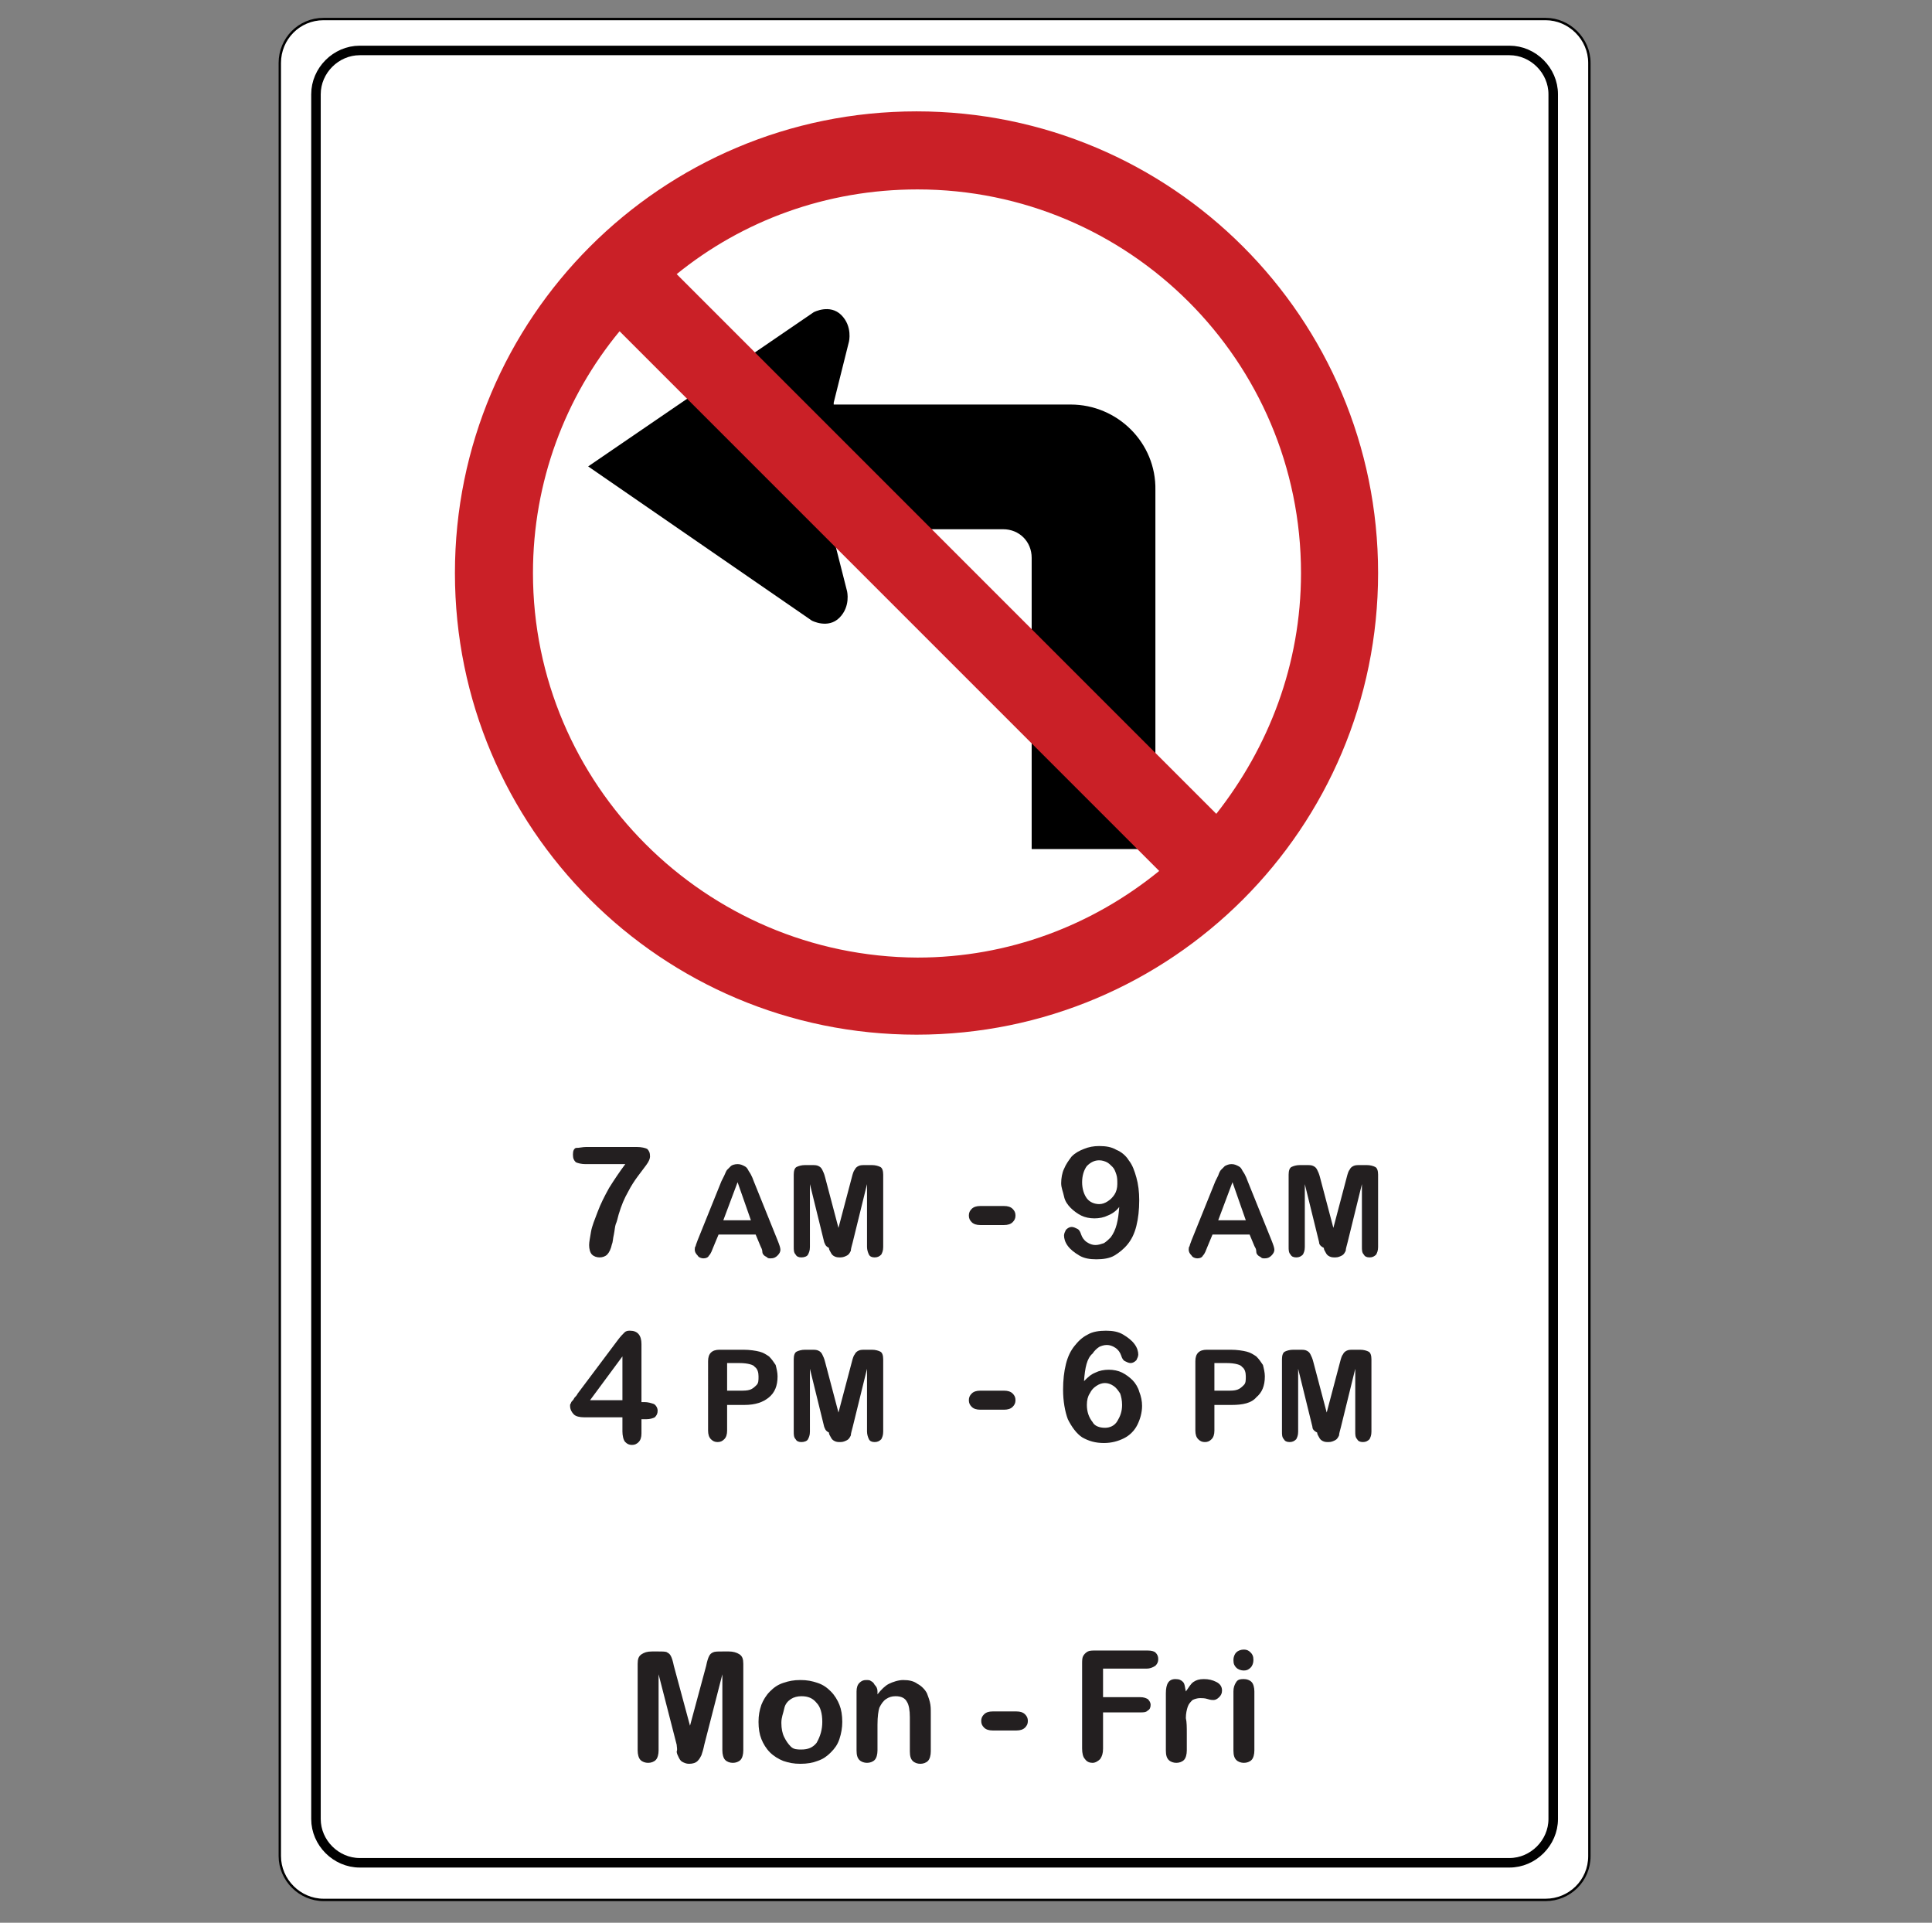 <?xml version="1.0" encoding="utf-8"?>
<!-- Generator: Adobe Illustrator 21.1.0, SVG Export Plug-In . SVG Version: 6.00 Build 0)  -->
<svg version="1.1" id="Layer_1" xmlns="http://www.w3.org/2000/svg" xmlns:xlink="http://www.w3.org/1999/xlink" x="0px" y="0px"
	 viewBox="0 0 203 202" style="enable-background:new 0 0 203 202;" xml:space="preserve">
<rect x="0" y="0" width="203" height="202" fill="#808080" stroke="none"/>
<style type="text/css">
	.st0{fill:#FFFFFF;stroke:#000000;stroke-width:0.25;}
	.st1{fill:#FFFFFF;stroke:#000000;}
	.st2{fill:#CA2027;}
	.st3{fill:none;}
	.st4{fill:#231F20;}
</style>
<g>
	<g>
		<path class="st0" d="M167,195c0,2.6-2.1,4.6-4.6,4.6H34c-2.5,0-4.6-2.1-4.6-4.6V6.6C29.4,4.1,31.4,2,34,2h128.4
			c2.5,0,4.6,2.1,4.6,4.6V195z"/>
		<path class="st1" d="M163.2,191.1c0,2.5-2.1,4.6-4.6,4.6H37.8c-2.5,0-4.6-2.1-4.6-4.6V9.9c0-2.5,2.1-4.6,4.6-4.6h120.8
			c2.5,0,4.6,2.1,4.6,4.6V191.1z"/>
	</g>
	<path d="M112.5,42.5H87.6l0-0.2l1.6-6.4c0,0,0.4-1.6-0.8-2.8c-1.2-1.2-2.9-0.3-2.9-0.3L61.8,49l23.5,16.2c0,0,1.7,0.9,2.9-0.3
		c1.2-1.2,0.8-2.8,0.8-2.8l-1.6-6.3v-0.2h18c1.7,0,3,1.3,3,3v30.6l13,0V51.5C121.5,46.5,117.4,42.5,112.5,42.5z"/>
	<path class="st2" d="M96.3,11.7c-26.8,0-48.5,21.7-48.5,48.5s21.7,48.5,48.5,48.5c26.8,0,48.5-21.7,48.5-48.5S123.1,11.7,96.3,11.7
		z M136.7,60.2c0,9.6-3.4,18.3-8.9,25.3L71.1,28.8c6.9-5.6,15.7-8.9,25.3-8.9C118.6,19.9,136.7,37.9,136.7,60.2z M56,60.2
		c0-9.6,3.4-18.5,9.1-25.4l56.7,56.7c-7,5.7-15.8,9.1-25.4,9.1C74.1,100.5,56,82.4,56,60.2z"/>
	<g>
		<rect x="48.1" y="120.2" class="st3" width="108.4" height="41.5"/>
		<path class="st4" d="M61.6,120.5h5.3c0.5,0,0.9,0.1,1.1,0.2c0.2,0.2,0.3,0.4,0.3,0.8c0,0.2-0.1,0.5-0.4,0.9
			c-0.3,0.4-0.6,0.8-0.9,1.2s-0.7,1-1,1.6c-0.4,0.7-0.7,1.4-1,2.4c-0.1,0.4-0.2,0.8-0.3,1c-0.1,0.3-0.1,0.6-0.2,1.1
			c-0.1,0.4-0.1,0.8-0.2,1c-0.1,0.5-0.3,0.9-0.5,1.1c-0.2,0.2-0.5,0.3-0.8,0.3c-0.3,0-0.6-0.1-0.8-0.3c-0.2-0.2-0.3-0.6-0.3-1
			c0-0.3,0.1-0.8,0.2-1.4c0.1-0.6,0.4-1.3,0.7-2.1c0.3-0.8,0.7-1.6,1.2-2.5c0.5-0.8,1.1-1.7,1.7-2.5h-4.2c-0.4,0-0.8-0.1-1-0.2
			c-0.2-0.2-0.3-0.4-0.3-0.8c0-0.4,0.1-0.6,0.3-0.7C60.9,120.6,61.2,120.5,61.6,120.5z"/>
		<path class="st4" d="M79.9,130.9l-0.5-1.2h-3.9l-0.5,1.2c-0.2,0.5-0.3,0.8-0.5,1c-0.1,0.2-0.3,0.3-0.6,0.3c-0.2,0-0.5-0.1-0.6-0.3
			c-0.2-0.2-0.3-0.4-0.3-0.6c0-0.1,0-0.3,0.1-0.4c0-0.1,0.1-0.3,0.2-0.6l2.5-6.2c0.1-0.2,0.2-0.4,0.3-0.6s0.2-0.5,0.3-0.6
			s0.3-0.3,0.4-0.4s0.4-0.2,0.7-0.2c0.3,0,0.5,0.1,0.7,0.2c0.2,0.1,0.3,0.2,0.4,0.4c0.1,0.2,0.2,0.3,0.3,0.5
			c0.1,0.2,0.2,0.4,0.3,0.7l2.5,6.2c0.2,0.5,0.3,0.8,0.3,1c0,0.2-0.1,0.4-0.3,0.6s-0.4,0.3-0.7,0.3c-0.2,0-0.3,0-0.4-0.1
			c-0.1-0.1-0.2-0.1-0.3-0.2s-0.2-0.2-0.2-0.4S80,131.1,79.9,130.9z M76,128.2h2.9l-1.4-4L76,128.2z"/>
		<path class="st4" d="M86.6,130.5l-1.5-6.1v6.6c0,0.4-0.1,0.6-0.2,0.8s-0.4,0.3-0.7,0.3c-0.3,0-0.5-0.1-0.6-0.3
			c-0.2-0.2-0.2-0.5-0.2-0.8v-7.6c0-0.4,0.1-0.7,0.3-0.8c0.2-0.1,0.5-0.2,0.9-0.2h0.6c0.4,0,0.6,0,0.8,0.1c0.2,0.1,0.3,0.2,0.4,0.4
			c0.1,0.2,0.2,0.4,0.3,0.8l1.4,5.3l1.4-5.3c0.1-0.4,0.2-0.7,0.3-0.8c0.1-0.2,0.2-0.3,0.4-0.4s0.4-0.1,0.8-0.1h0.6
			c0.4,0,0.7,0.1,0.9,0.2c0.2,0.1,0.3,0.4,0.3,0.8v7.6c0,0.4-0.1,0.6-0.2,0.8c-0.2,0.2-0.4,0.3-0.7,0.3c-0.3,0-0.5-0.1-0.6-0.3
			s-0.2-0.5-0.2-0.8v-6.6l-1.5,6.1c-0.1,0.4-0.2,0.7-0.2,0.9c-0.1,0.2-0.2,0.4-0.4,0.5s-0.4,0.2-0.7,0.2c-0.2,0-0.4,0-0.6-0.1
			c-0.2-0.1-0.3-0.2-0.4-0.4c-0.1-0.2-0.2-0.3-0.2-0.5C86.7,130.9,86.7,130.7,86.6,130.5z"/>
		<path class="st4" d="M105.5,128.7H103c-0.4,0-0.7-0.1-0.9-0.3c-0.2-0.2-0.3-0.4-0.3-0.7c0-0.3,0.1-0.5,0.3-0.7
			c0.2-0.2,0.5-0.3,0.9-0.3h2.5c0.4,0,0.7,0.1,0.9,0.3c0.2,0.2,0.3,0.4,0.3,0.7c0,0.3-0.1,0.5-0.3,0.7S105.9,128.7,105.5,128.7z"/>
		<path class="st4" d="M117.6,126.8c-0.3,0.4-0.7,0.7-1.2,0.9c-0.4,0.2-0.9,0.3-1.4,0.3c-0.5,0-1-0.1-1.4-0.3
			c-0.4-0.2-0.8-0.5-1.1-0.8c-0.3-0.3-0.6-0.7-0.7-1.2s-0.3-0.9-0.3-1.4c0-0.5,0.1-1.1,0.3-1.5c0.2-0.5,0.5-0.9,0.8-1.3
			c0.4-0.4,0.8-0.6,1.3-0.8c0.5-0.2,1-0.3,1.6-0.3c0.7,0,1.3,0.1,1.8,0.4c0.5,0.2,1,0.6,1.3,1.1c0.4,0.5,0.6,1.1,0.8,1.8
			c0.2,0.7,0.3,1.5,0.3,2.4c0,1-0.1,1.9-0.3,2.7s-0.5,1.4-0.9,1.9c-0.4,0.5-0.9,0.9-1.4,1.2s-1.2,0.4-1.9,0.4
			c-0.7,0-1.3-0.1-1.8-0.4s-0.9-0.6-1.2-1c-0.3-0.4-0.4-0.8-0.4-1.1c0-0.2,0.1-0.4,0.2-0.6c0.2-0.2,0.4-0.3,0.6-0.3
			c0.2,0,0.4,0.1,0.6,0.2c0.2,0.1,0.3,0.3,0.4,0.6c0.1,0.3,0.3,0.6,0.6,0.8c0.3,0.2,0.6,0.3,0.9,0.3c0.3,0,0.6-0.1,0.9-0.2
			c0.3-0.2,0.5-0.4,0.7-0.6C117.3,129.2,117.5,128.2,117.6,126.8z M117.4,124.4c0-0.4,0-0.7-0.1-1c-0.1-0.3-0.2-0.6-0.4-0.8
			s-0.4-0.4-0.6-0.5c-0.2-0.1-0.5-0.2-0.8-0.2c-0.5,0-0.9,0.2-1.3,0.6c-0.3,0.4-0.5,1-0.5,1.7c0,0.7,0.2,1.3,0.5,1.7
			c0.3,0.4,0.8,0.6,1.3,0.6c0.3,0,0.6-0.1,0.9-0.3s0.5-0.4,0.7-0.7C117.3,125.2,117.4,124.8,117.4,124.4z"/>
		<path class="st4" d="M131.8,130.9l-0.5-1.2h-3.9l-0.5,1.2c-0.2,0.5-0.3,0.8-0.5,1c-0.1,0.2-0.3,0.3-0.6,0.3
			c-0.2,0-0.5-0.1-0.6-0.3c-0.2-0.2-0.3-0.4-0.3-0.6c0-0.1,0-0.3,0.1-0.4c0-0.1,0.1-0.3,0.2-0.6l2.5-6.2c0.1-0.2,0.2-0.4,0.3-0.6
			c0.1-0.3,0.2-0.5,0.3-0.6s0.3-0.3,0.4-0.4c0.2-0.1,0.4-0.2,0.7-0.2c0.3,0,0.5,0.1,0.7,0.2c0.2,0.1,0.3,0.2,0.4,0.4
			c0.1,0.2,0.2,0.3,0.3,0.5s0.2,0.4,0.3,0.7l2.5,6.2c0.2,0.5,0.3,0.8,0.3,1c0,0.2-0.1,0.4-0.3,0.6s-0.4,0.3-0.7,0.3
			c-0.2,0-0.3,0-0.4-0.1s-0.2-0.1-0.3-0.2s-0.2-0.2-0.2-0.4C132,131.2,131.9,131.1,131.8,130.9z M128,128.2h2.9l-1.4-4L128,128.2z"
			/>
		<path class="st4" d="M138.6,130.5l-1.5-6.1v6.6c0,0.4-0.1,0.6-0.2,0.8c-0.2,0.2-0.4,0.3-0.7,0.3c-0.3,0-0.5-0.1-0.6-0.3
			c-0.2-0.2-0.2-0.5-0.2-0.8v-7.6c0-0.4,0.1-0.7,0.3-0.8c0.2-0.1,0.5-0.2,0.9-0.2h0.6c0.4,0,0.6,0,0.8,0.1c0.2,0.1,0.3,0.2,0.4,0.4
			c0.1,0.2,0.2,0.4,0.3,0.8l1.4,5.3l1.4-5.3c0.1-0.4,0.2-0.7,0.3-0.8c0.1-0.2,0.2-0.3,0.4-0.4s0.4-0.1,0.8-0.1h0.6
			c0.4,0,0.7,0.1,0.9,0.2c0.2,0.1,0.3,0.4,0.3,0.8v7.6c0,0.4-0.1,0.6-0.2,0.8c-0.2,0.2-0.4,0.3-0.7,0.3c-0.3,0-0.5-0.1-0.6-0.3
			c-0.2-0.2-0.2-0.5-0.2-0.8v-6.6l-1.5,6.1c-0.1,0.4-0.2,0.7-0.2,0.9c-0.1,0.2-0.2,0.4-0.4,0.5s-0.4,0.2-0.7,0.2
			c-0.2,0-0.4,0-0.6-0.1c-0.2-0.1-0.3-0.2-0.4-0.4c-0.1-0.2-0.2-0.3-0.2-0.5C138.7,130.9,138.6,130.7,138.6,130.5z"/>
		<path class="st4" d="M65.4,150.4v-1.5h-4c-0.5,0-0.9-0.1-1.1-0.3c-0.2-0.2-0.4-0.5-0.4-0.9c0-0.1,0-0.2,0.1-0.3
			c0-0.1,0.1-0.2,0.2-0.3c0.1-0.1,0.1-0.2,0.2-0.3c0.1-0.1,0.2-0.2,0.3-0.4l4.2-5.6c0.3-0.4,0.5-0.6,0.7-0.8
			c0.2-0.2,0.4-0.2,0.6-0.2c0.8,0,1.2,0.5,1.2,1.4v6.1h0.3c0.4,0,0.7,0.1,1,0.2c0.2,0.1,0.4,0.4,0.4,0.7c0,0.3-0.1,0.5-0.3,0.7
			c-0.2,0.1-0.5,0.2-0.9,0.2h-0.5v1.5c0,0.4-0.1,0.7-0.3,0.9s-0.4,0.3-0.7,0.3c-0.3,0-0.5-0.1-0.7-0.3S65.4,150.8,65.4,150.4z
			 M62,147.1h3.4v-4.6L62,147.1z"/>
		<path class="st4" d="M78.2,147.6h-1.8v2.7c0,0.4-0.1,0.7-0.3,0.9c-0.2,0.2-0.4,0.3-0.7,0.3c-0.3,0-0.5-0.1-0.7-0.3
			c-0.2-0.2-0.3-0.5-0.3-0.9V143c0-0.4,0.1-0.7,0.3-0.9c0.2-0.2,0.5-0.3,0.9-0.3h2.5c0.7,0,1.3,0.1,1.7,0.2c0.4,0.1,0.7,0.3,1,0.5
			c0.3,0.3,0.5,0.6,0.7,0.9c0.1,0.4,0.2,0.8,0.2,1.2c0,1-0.3,1.7-0.9,2.2S79.4,147.6,78.2,147.6z M77.7,143.2h-1.3v2.9h1.3
			c0.5,0,0.8,0,1.1-0.1c0.3-0.1,0.5-0.3,0.7-0.5c0.2-0.2,0.2-0.5,0.2-0.9c0-0.4-0.1-0.8-0.4-1C79.2,143.4,78.6,143.2,77.7,143.2z"/>
		<path class="st4" d="M86.6,149.9l-1.5-6.1v6.6c0,0.4-0.1,0.6-0.2,0.8s-0.4,0.3-0.7,0.3c-0.3,0-0.5-0.1-0.6-0.3
			c-0.2-0.2-0.2-0.5-0.2-0.8v-7.6c0-0.4,0.1-0.7,0.3-0.8c0.2-0.1,0.5-0.2,0.9-0.2h0.6c0.4,0,0.6,0,0.8,0.1c0.2,0.1,0.3,0.2,0.4,0.4
			c0.1,0.2,0.2,0.4,0.3,0.8l1.4,5.3l1.4-5.3c0.1-0.4,0.2-0.7,0.3-0.8c0.1-0.2,0.2-0.3,0.4-0.4s0.4-0.1,0.8-0.1h0.6
			c0.4,0,0.7,0.1,0.9,0.2c0.2,0.1,0.3,0.4,0.3,0.8v7.6c0,0.4-0.1,0.6-0.2,0.8c-0.2,0.2-0.4,0.3-0.7,0.3c-0.3,0-0.5-0.1-0.6-0.3
			s-0.2-0.5-0.2-0.8v-6.6l-1.5,6.1c-0.1,0.4-0.2,0.7-0.2,0.9c-0.1,0.2-0.2,0.4-0.4,0.5s-0.4,0.2-0.7,0.2c-0.2,0-0.4,0-0.6-0.1
			c-0.2-0.1-0.3-0.2-0.4-0.4c-0.1-0.2-0.2-0.3-0.2-0.5C86.7,150.3,86.7,150.1,86.6,149.9z"/>
		<path class="st4" d="M105.5,148.1H103c-0.4,0-0.7-0.1-0.9-0.3s-0.3-0.4-0.3-0.7c0-0.3,0.1-0.5,0.3-0.7c0.2-0.2,0.5-0.3,0.9-0.3
			h2.5c0.4,0,0.7,0.1,0.9,0.3c0.2,0.2,0.3,0.4,0.3,0.7c0,0.3-0.1,0.5-0.3,0.7S105.9,148.1,105.5,148.1z"/>
		<path class="st4" d="M113.9,145.1c0.4-0.4,0.7-0.7,1.2-0.9c0.4-0.2,0.9-0.3,1.4-0.3c0.5,0,1,0.1,1.4,0.3s0.8,0.5,1.1,0.8
			c0.3,0.3,0.6,0.8,0.7,1.2c0.2,0.5,0.3,1,0.3,1.5c0,0.7-0.2,1.4-0.5,2c-0.3,0.6-0.8,1.1-1.4,1.4c-0.6,0.3-1.3,0.5-2.1,0.5
			c-0.9,0-1.6-0.2-2.3-0.6c-0.6-0.4-1.1-1.1-1.5-1.9c-0.3-0.8-0.5-1.9-0.5-3.1c0-1,0.1-1.9,0.3-2.7c0.2-0.8,0.5-1.4,0.9-1.9
			c0.4-0.5,0.8-0.9,1.4-1.2c0.5-0.3,1.2-0.4,1.9-0.4c0.7,0,1.3,0.1,1.8,0.4c0.5,0.3,0.9,0.6,1.2,1c0.3,0.4,0.4,0.8,0.4,1.1
			c0,0.2-0.1,0.4-0.2,0.6c-0.2,0.2-0.4,0.3-0.6,0.3c-0.2,0-0.4-0.1-0.6-0.2c-0.2-0.1-0.3-0.3-0.4-0.6c-0.1-0.3-0.3-0.6-0.6-0.8
			c-0.3-0.2-0.6-0.3-0.9-0.3c-0.3,0-0.6,0.1-0.8,0.2c-0.3,0.2-0.5,0.4-0.7,0.7C114.2,142.7,114,143.7,113.9,145.1z M116.1,150
			c0.5,0,1-0.2,1.3-0.7s0.5-1,0.5-1.7c0-0.5-0.1-0.9-0.2-1.2c-0.2-0.3-0.4-0.6-0.7-0.8c-0.3-0.2-0.6-0.3-0.9-0.3
			c-0.3,0-0.6,0.1-0.9,0.3c-0.3,0.2-0.5,0.4-0.7,0.8c-0.2,0.3-0.3,0.7-0.3,1.2c0,0.7,0.2,1.3,0.6,1.8C115,149.8,115.5,150,116.1,150
			z"/>
		<path class="st4" d="M129.4,147.6h-1.8v2.7c0,0.4-0.1,0.7-0.3,0.9c-0.2,0.2-0.4,0.3-0.7,0.3c-0.3,0-0.5-0.1-0.7-0.3
			c-0.2-0.2-0.3-0.5-0.3-0.9V143c0-0.4,0.1-0.7,0.3-0.9c0.2-0.2,0.5-0.3,0.9-0.3h2.5c0.7,0,1.3,0.1,1.7,0.2c0.4,0.1,0.7,0.3,1,0.5
			c0.3,0.3,0.5,0.6,0.7,0.9c0.1,0.4,0.2,0.8,0.2,1.2c0,1-0.3,1.7-0.9,2.2C131.5,147.4,130.6,147.6,129.4,147.6z M128.9,143.2h-1.3
			v2.9h1.3c0.5,0,0.8,0,1.1-0.1c0.3-0.1,0.5-0.3,0.7-0.5c0.2-0.2,0.2-0.5,0.2-0.9c0-0.4-0.1-0.8-0.4-1
			C130.4,143.4,129.8,143.2,128.9,143.2z"/>
		<path class="st4" d="M137.9,149.9l-1.5-6.1v6.6c0,0.4-0.1,0.6-0.2,0.8c-0.2,0.2-0.4,0.3-0.7,0.3c-0.3,0-0.5-0.1-0.6-0.3
			c-0.2-0.2-0.2-0.5-0.2-0.8v-7.6c0-0.4,0.1-0.7,0.3-0.8c0.2-0.1,0.5-0.2,0.9-0.2h0.6c0.4,0,0.6,0,0.8,0.1c0.2,0.1,0.3,0.2,0.4,0.4
			c0.1,0.2,0.2,0.4,0.3,0.8l1.4,5.3l1.4-5.3c0.1-0.4,0.2-0.7,0.3-0.8c0.1-0.2,0.2-0.3,0.4-0.4s0.4-0.1,0.8-0.1h0.6
			c0.4,0,0.7,0.1,0.9,0.2c0.2,0.1,0.3,0.4,0.3,0.8v7.6c0,0.4-0.1,0.6-0.2,0.8c-0.2,0.2-0.4,0.3-0.7,0.3c-0.3,0-0.5-0.1-0.6-0.3
			c-0.2-0.2-0.2-0.5-0.2-0.8v-6.6l-1.5,6.1c-0.1,0.4-0.2,0.7-0.2,0.9c-0.1,0.2-0.2,0.4-0.4,0.5s-0.4,0.2-0.7,0.2
			c-0.2,0-0.4,0-0.6-0.1c-0.2-0.1-0.3-0.2-0.4-0.4c-0.1-0.2-0.2-0.3-0.2-0.5C138,150.3,137.9,150.1,137.9,149.9z"/>
	</g>
	<g>
		<rect x="44.8" y="173.3" class="st3" width="109.2" height="21.5"/>
		<path class="st4" d="M71.1,183.3l-1.9-7.4v8c0,0.4-0.1,0.8-0.3,1s-0.5,0.3-0.8,0.3c-0.3,0-0.6-0.1-0.8-0.3c-0.2-0.2-0.3-0.6-0.3-1
			v-9.1c0-0.5,0.1-0.8,0.4-1s0.6-0.3,1.1-0.3h0.7c0.4,0,0.8,0,0.9,0.1c0.2,0.1,0.3,0.2,0.4,0.4c0.1,0.2,0.2,0.5,0.3,1l1.7,6.3
			l1.7-6.3c0.1-0.5,0.2-0.8,0.3-1c0.1-0.2,0.2-0.3,0.4-0.4c0.2-0.1,0.5-0.1,1-0.1h0.7c0.4,0,0.8,0.1,1.1,0.3s0.4,0.5,0.4,1v9.1
			c0,0.4-0.1,0.8-0.3,1s-0.5,0.3-0.8,0.3c-0.3,0-0.6-0.1-0.8-0.3c-0.2-0.2-0.3-0.6-0.3-1v-8l-1.9,7.4c-0.1,0.5-0.2,0.8-0.3,1.1
			c-0.1,0.2-0.2,0.4-0.4,0.6c-0.2,0.2-0.5,0.3-0.9,0.3c-0.3,0-0.5-0.1-0.7-0.2c-0.2-0.1-0.3-0.3-0.4-0.5s-0.2-0.4-0.2-0.6
			C71.2,183.8,71.1,183.5,71.1,183.3z"/>
		<path class="st4" d="M88.5,180.9c0,0.6-0.1,1.2-0.3,1.8s-0.5,1-0.9,1.4s-0.8,0.7-1.4,0.9c-0.5,0.2-1.1,0.3-1.8,0.3
			c-0.7,0-1.2-0.1-1.8-0.3c-0.5-0.2-1-0.5-1.4-0.9s-0.7-0.9-0.9-1.4c-0.2-0.5-0.3-1.1-0.3-1.8c0-0.7,0.1-1.2,0.3-1.8
			c0.2-0.5,0.5-1,0.9-1.4s0.8-0.7,1.4-0.9s1.1-0.3,1.8-0.3c0.7,0,1.2,0.1,1.8,0.3s1,0.5,1.4,0.9s0.7,0.9,0.9,1.4
			C88.4,179.6,88.5,180.2,88.5,180.9z M86.4,180.9c0-0.9-0.2-1.6-0.6-2c-0.4-0.5-0.9-0.7-1.6-0.7c-0.4,0-0.8,0.1-1.1,0.3
			c-0.3,0.2-0.6,0.5-0.7,1s-0.3,0.9-0.3,1.5c0,0.6,0.1,1.1,0.3,1.5c0.2,0.4,0.4,0.7,0.7,1s0.7,0.3,1.1,0.3c0.7,0,1.2-0.2,1.6-0.7
			C86.2,182.4,86.4,181.7,86.4,180.9z"/>
		<path class="st4" d="M92.2,177.7v0.3c0.4-0.5,0.8-0.9,1.2-1.1c0.4-0.2,1-0.4,1.5-0.4c0.6,0,1.1,0.1,1.5,0.4c0.4,0.2,0.8,0.6,1,1
			c0.1,0.3,0.2,0.5,0.3,0.9s0.1,0.7,0.1,1.2v4c0,0.4-0.1,0.8-0.3,1c-0.2,0.2-0.5,0.3-0.8,0.3c-0.3,0-0.6-0.1-0.8-0.3
			c-0.2-0.2-0.3-0.5-0.3-1v-3.6c0-0.7-0.1-1.3-0.3-1.6c-0.2-0.4-0.6-0.6-1.2-0.6c-0.4,0-0.7,0.1-1,0.3s-0.5,0.5-0.7,0.9
			c-0.1,0.3-0.2,0.9-0.2,1.8v2.7c0,0.4-0.1,0.8-0.3,1c-0.2,0.2-0.5,0.3-0.8,0.3c-0.3,0-0.6-0.1-0.8-0.3c-0.2-0.2-0.3-0.5-0.3-1v-6.2
			c0-0.4,0.1-0.7,0.3-0.9s0.4-0.3,0.7-0.3c0.2,0,0.4,0,0.5,0.1c0.2,0.1,0.3,0.2,0.4,0.4C92.1,177.2,92.2,177.4,92.2,177.7z"/>
		<path class="st4" d="M106.8,181.8h-2.5c-0.4,0-0.7-0.1-0.9-0.3c-0.2-0.2-0.3-0.4-0.3-0.7c0-0.3,0.1-0.5,0.3-0.7
			c0.2-0.2,0.5-0.3,0.9-0.3h2.5c0.4,0,0.7,0.1,0.9,0.3c0.2,0.2,0.3,0.4,0.3,0.7c0,0.3-0.1,0.5-0.3,0.7S107.2,181.8,106.8,181.8z"/>
		<path class="st4" d="M120.5,175.3h-4.6v3h3.9c0.4,0,0.6,0.1,0.8,0.2c0.2,0.2,0.3,0.4,0.3,0.6c0,0.3-0.1,0.5-0.3,0.6
			c-0.2,0.2-0.4,0.2-0.8,0.2h-3.9v3.8c0,0.5-0.1,0.8-0.3,1.1c-0.2,0.2-0.5,0.4-0.8,0.4c-0.3,0-0.6-0.1-0.8-0.4
			c-0.2-0.2-0.3-0.6-0.3-1.1v-8.9c0-0.3,0-0.6,0.1-0.8c0.1-0.2,0.3-0.4,0.5-0.5s0.5-0.1,0.8-0.1h5.5c0.4,0,0.7,0.1,0.8,0.2
			c0.2,0.2,0.3,0.4,0.3,0.7c0,0.3-0.1,0.5-0.3,0.7C121.1,175.2,120.8,175.3,120.5,175.3z"/>
		<path class="st4" d="M124.7,182.1v1.8c0,0.4-0.1,0.8-0.3,1s-0.5,0.3-0.8,0.3c-0.3,0-0.6-0.1-0.8-0.3c-0.2-0.2-0.3-0.5-0.3-1v-6
			c0-1,0.3-1.5,1-1.5c0.4,0,0.6,0.1,0.8,0.3c0.2,0.2,0.2,0.6,0.3,1c0.3-0.4,0.5-0.8,0.8-1c0.3-0.2,0.6-0.3,1.1-0.3s0.9,0.1,1.3,0.3
			c0.4,0.2,0.6,0.5,0.6,0.9c0,0.3-0.1,0.5-0.3,0.7c-0.2,0.2-0.4,0.3-0.6,0.3c-0.1,0-0.3,0-0.6-0.1c-0.3-0.1-0.6-0.1-0.8-0.1
			c-0.3,0-0.6,0.1-0.8,0.2c-0.2,0.2-0.4,0.4-0.5,0.7s-0.2,0.7-0.2,1.2C124.7,180.9,124.7,181.5,124.7,182.1z"/>
		<path class="st4" d="M130.7,175.5c-0.3,0-0.6-0.1-0.8-0.3c-0.2-0.2-0.3-0.4-0.3-0.8c0-0.3,0.1-0.6,0.3-0.8
			c0.2-0.2,0.5-0.3,0.8-0.3c0.3,0,0.5,0.1,0.7,0.3c0.2,0.2,0.3,0.4,0.3,0.8c0,0.3-0.1,0.6-0.3,0.8S131,175.5,130.7,175.5z
			 M131.8,177.7v6.2c0,0.4-0.1,0.8-0.3,1s-0.5,0.3-0.8,0.3s-0.6-0.1-0.8-0.3c-0.2-0.2-0.3-0.5-0.3-1v-6.2c0-0.4,0.1-0.7,0.3-1
			s0.5-0.3,0.8-0.3s0.6,0.1,0.8,0.3S131.8,177.3,131.8,177.7z"/>
	</g>
</g>
</svg>
